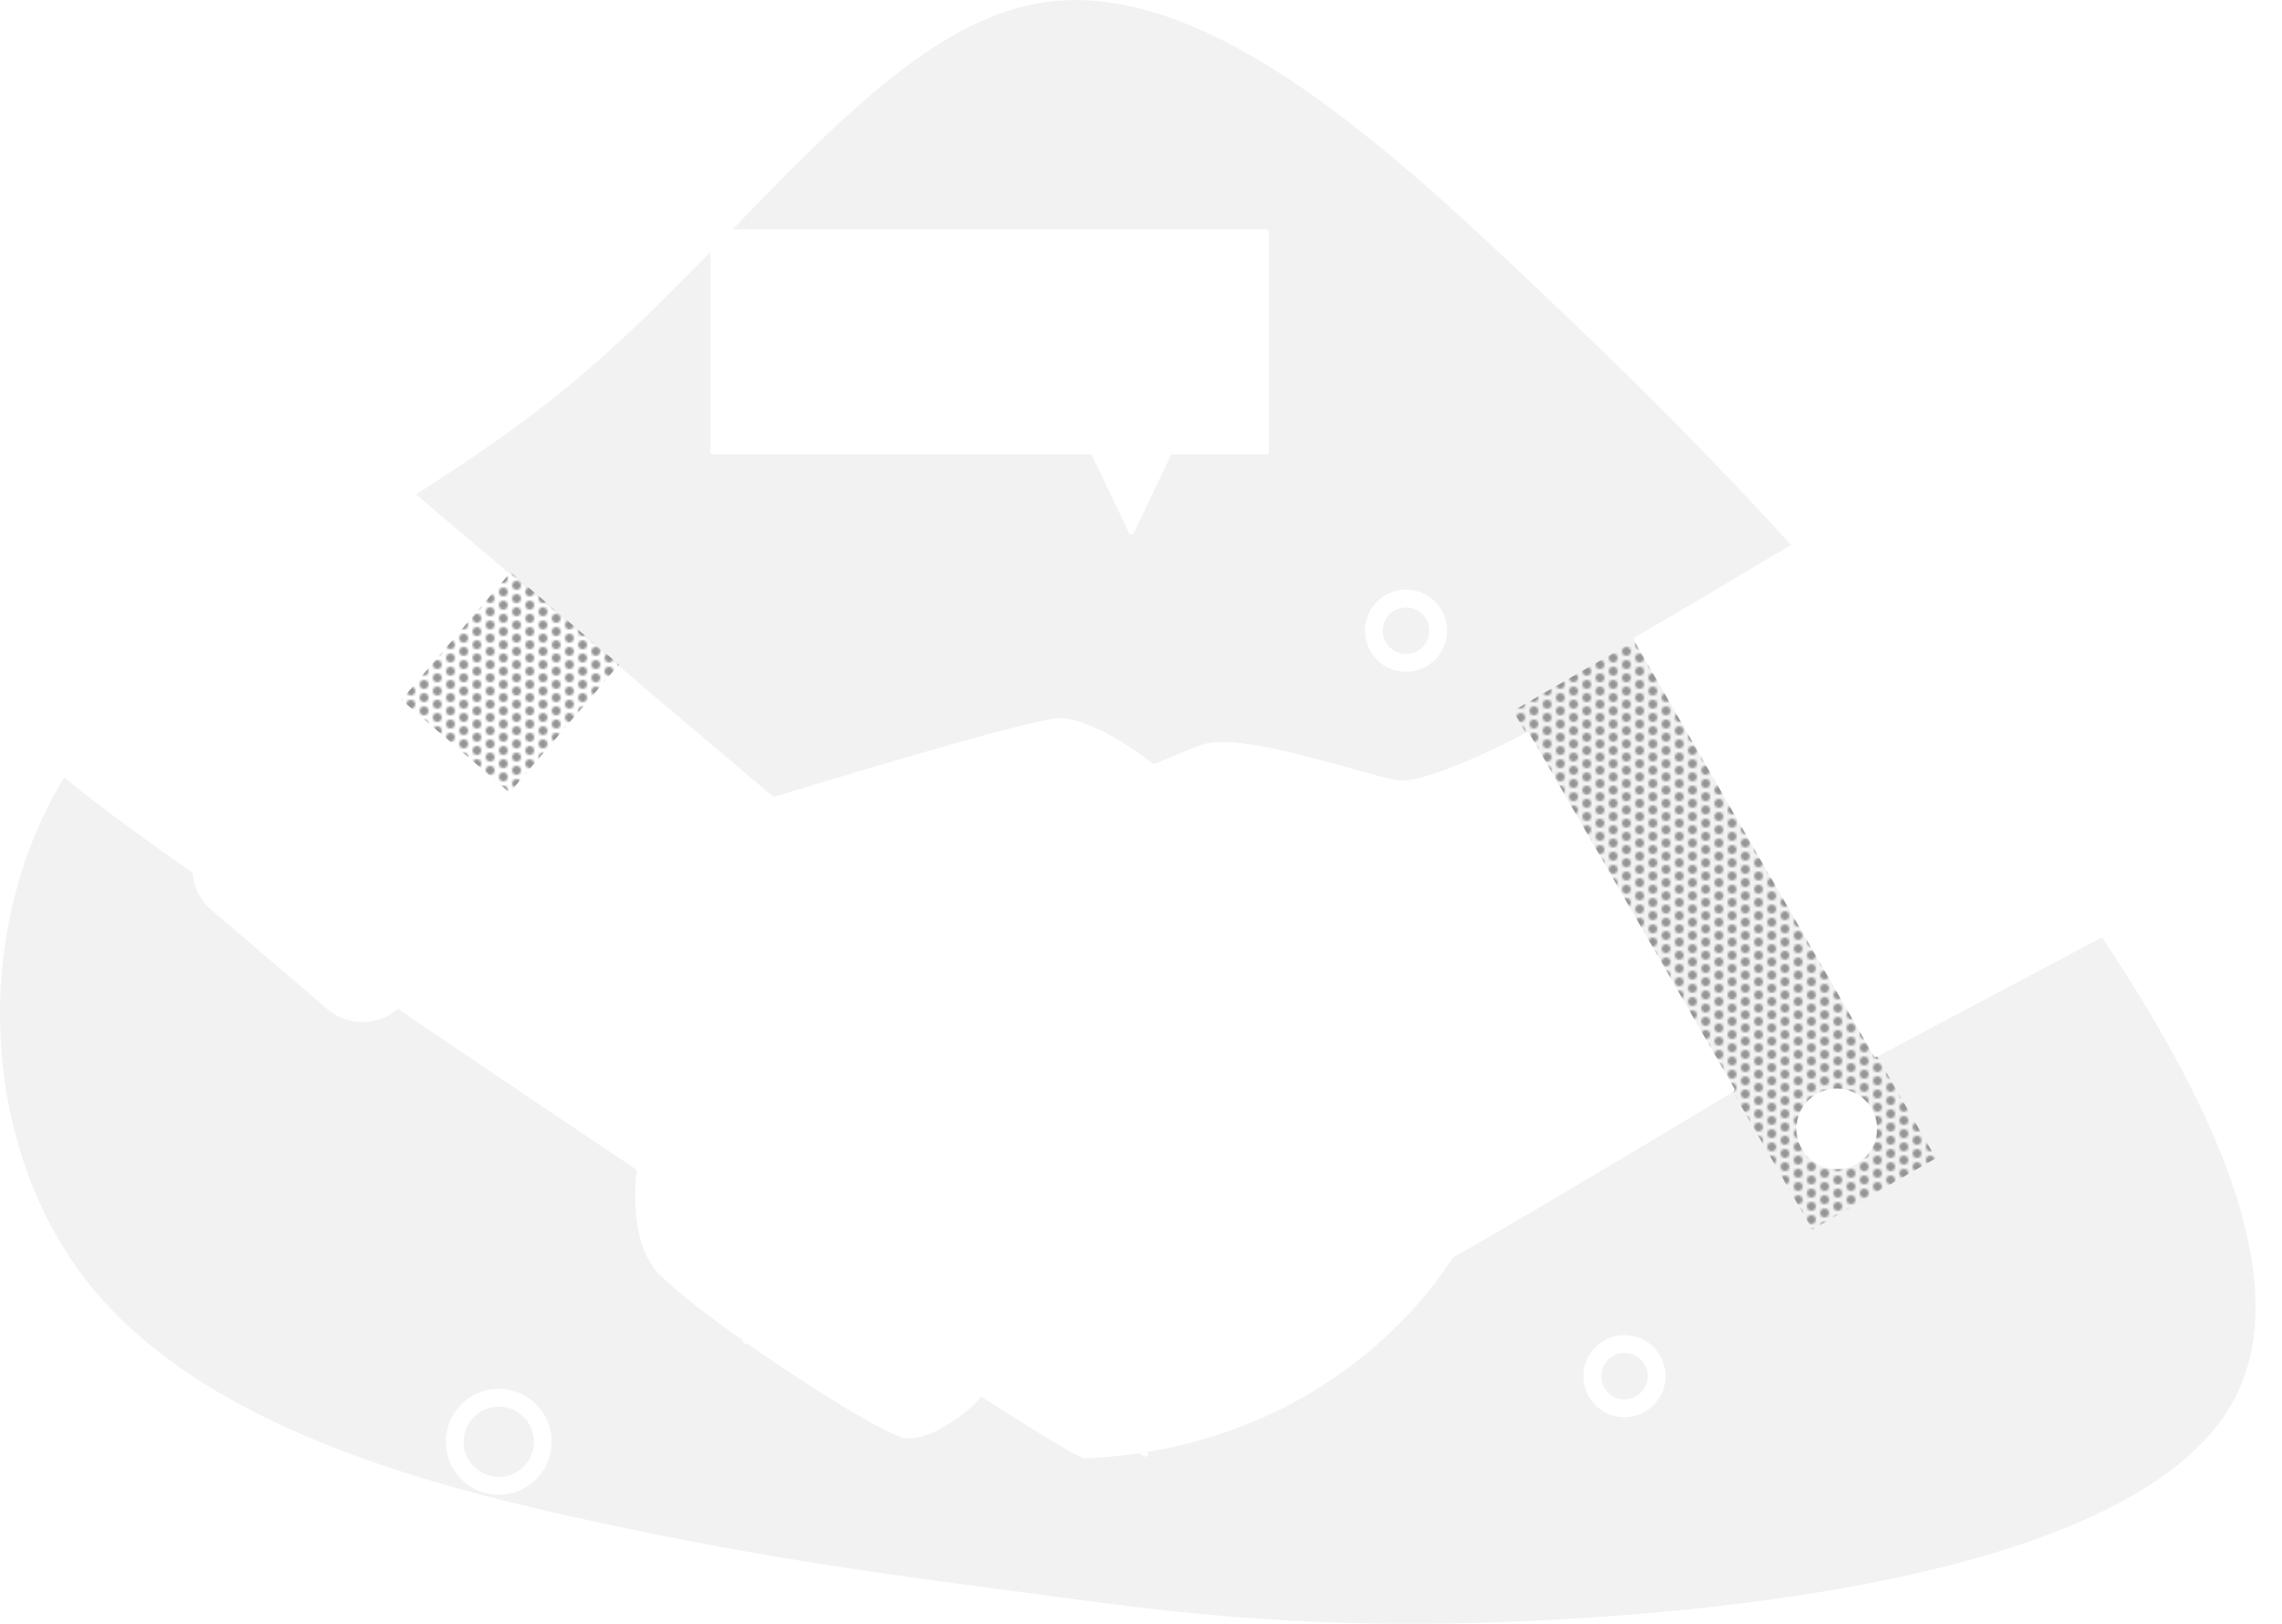 <?xml version="1.0" encoding="utf-8"?>
<!-- Generator: Adobe Illustrator 26.4.1, SVG Export Plug-In . SVG Version: 6.00 Build 0)  -->
<svg version="1.1" id="Layer_1" xmlns="http://www.w3.org/2000/svg" xmlns:xlink="http://www.w3.org/1999/xlink" x="0px" y="0px"
	 viewBox="0 0 1036.3 737.5" style="enable-background:new 0 0 1036.3 737.5;" xml:space="preserve">
<style type="text/css">
	.st0{fill:none;}
	.st1{fill:#949494;}
	.st2{fill:#F2F2F2;}
	.st3{fill:none;stroke:#FFFFFF;stroke-width:2.5;stroke-linecap:round;stroke-linejoin:round;}
	.st4{fill:url(#SVGID_1_);}
	.st5{fill:#FFFFFF;stroke:#FFFFFF;stroke-miterlimit:10;}
	.st6{fill:url(#SVGID_00000005227935720711530650000016997995665177033857_);}
	.st7{fill:none;stroke:#FFFFFF;stroke-width:8.09;stroke-miterlimit:10;}
</style>
<pattern  y="737.5" width="12" height="12" patternUnits="userSpaceOnUse" id="New_Pattern" viewBox="2 -14 12 12" style="overflow:visible;">
	<g>
		<rect x="2" y="-14" class="st0" width="12" height="12"/>
		<rect x="2" y="-14" class="st0" width="12" height="12"/>
		<rect x="2" y="-14" class="st0" width="12" height="12"/>
		<circle class="st1" cx="14" cy="-5" r="2"/>
		<circle class="st1" cx="8" cy="-2" r="2"/>
		<circle class="st1" cx="2" cy="-5" r="2"/>
		<circle class="st1" cx="14" cy="-11" r="2"/>
		<circle class="st1" cx="8" cy="-8" r="2"/>
		<circle class="st1" cx="2" cy="-11" r="2"/>
		<circle class="st1" cx="8" cy="-14" r="2"/>
	</g>
</pattern>
<path class="st2" d="M953.9,424.7l-102,54.1L743.2,290.4c16.5-9.5,42-24.7,71-42c-38.5-42.4-76.7-80.2-117.9-119.1
	C624.6,61.2,544-10.8,472,1.4C423.7,9.6,379.4,56,331.4,105.4H575v99.7h-43.9l-17.3,36.3l-17.3-36.3H323.9v-92
	c-21,21.6-42.9,43.4-66.1,62.5c-22.5,18.5-46.3,34.5-70,49.6L351,363.3c0,0,120.9-37.2,131.3-36c11.4,1.3,25.8,9.1,41.5,21.1l0,0
	c9.8-4.2,18-7.5,22.2-9c17.8-6.5,76.1,14.6,89,16.2s51.8-17.8,58.5-21.8l92.9,161c0,0-91,54.8-127.4,75.4l0,0
	c-24.1,37.5-78,87-166.4,90.9c-5-2-22.7-12.8-47.2-28.5l1.7-0.5l-1.2-0.1c-7.4,9.8-24.6,21.3-34.9,19.8
	c-12.6-1.9-102.2-60.9-113.7-77.7c-9.4-13.7-7.6-35.9-6.7-43.5l0,0c-53-35.5-97.3-65.4-103.7-69.9c-13.8-9.8-107.8-68.2-157-108.8
	C-13,420.6-9.7,519.2,39.7,582.1c51.3,65,152,92,231.1,109c78.8,17.1,135.7,24.3,198.7,32.6c62.7,8.5,131.8,18.1,243,11.4
	c111.4-6.5,265-29.3,302.3-100C1042.8,581.6,1004.8,500.6,953.9,424.7z"/>
<path class="st3" d="M445.3,632.5c24.5,15.7,42.2,26.6,47.2,28.5c88.4-3.9,142.3-53.4,166.4-90.9"/>
<path class="st3" d="M7.6,76.4c0,0,44.2,34.7,76.5,61.1L351,363.3c0,0,120.9-37.2,131.3-36c11.4,1.3,25.8,9.1,41.5,21.1"/>
<path class="st3" d="M290.5,530.6c-53-35.5-97.3-65.4-103.7-69.9C170.4,449,41.1,369,7.6,331.4"/>
<pattern  id="SVGID_1_" xlink:href="#New_Pattern" patternTransform="matrix(-1 0 0 -1 -15341.41 -16315.72)">
</pattern>
<polygon class="st4" points="879.1,525.9 823,558.3 687.1,322.8 743.2,290.4 "/>
<circle class="st5" cx="834.1" cy="512.6" r="17.8"/>
<path class="st3" d="M693.5,333.8c-6.7,3.9-45.5,23.4-58.5,21.8s-71.2-22.7-89-16.2s-102,43.7-102,43.7s-76.1,80.9-77.7,82.5
	s-0.1,14.2,2.2,16.2s28.5,9.9,32.8,7.3s62.8-47.5,73.3-47.5s110.9,72.1,170.7,135.8c13.8-6,141.1-82.7,141.1-82.7L693.5,333.8z"/>
<path class="st3" d="M290.9,527.9c0,0-5.2,29.4,6.3,46.1s101.1,75.8,113.7,77.7s35.7-16,38.3-26s-14.1-46.8-19-52
	s-73.9-53.5-81.4-54.7S302.4,520.9,290.9,527.9z"/>
<line class="st3" x1="299.6" y1="577.4" x2="349.1" y2="539.9"/>
<line class="st3" x1="338.5" y1="608.9" x2="388" y2="571.4"/>
<line class="st3" x1="376.4" y1="633.3" x2="414" y2="604.8"/>
<line class="st3" x1="617.2" y1="615.6" x2="476.3" y2="501.2"/>
<line class="st3" x1="564.8" y1="644.8" x2="475.5" y2="572.2"/>
<line class="st3" x1="520.1" y1="660.2" x2="446.6" y2="600.5"/>
<path class="st5" d="M179.3,315.5l52.9,45.2c10,8.5,11.1,23.5,2.6,33.5l-52.2,61.1c-8.5,10-23.5,11.1-33.5,2.6l-52.9-45.2
	c-10-8.5-11.1-23.5-2.6-33.5l52.2-61.1C154.4,308.1,169.4,307,179.3,315.5z"/>
<pattern  id="SVGID_00000025430226849791531710000011010489844978926248_" xlink:href="#New_Pattern" patternTransform="matrix(-1 0 0 -1 -15341.41 -16315.72)">
</pattern>
<polygon style="fill:url(#SVGID_00000025430226849791531710000011010489844978926248_);" points="231.4,359.9 182.3,317.8 
	231.9,259.8 281.1,301.8 "/>
<circle class="st7" cx="226.5" cy="654.7" r="20"/>
<circle class="st7" cx="737.7" cy="624.9" r="14.6"/>
<circle class="st7" cx="638.5" cy="286.4" r="14.6"/>
<polygon class="st3" points="575,105.4 323.9,105.4 323.9,205.1 496.5,205.1 513.8,241.4 531.1,205.1 575,205.1 "/>
<line class="st3" x1="358" y1="130.8" x2="540.9" y2="130.8"/>
<line class="st3" x1="358" y1="155.3" x2="540.9" y2="155.3"/>
<line class="st3" x1="358" y1="179.7" x2="540.9" y2="179.7"/>
<path class="st3" d="M1035,115.6l-18.1,10.9c0,0-208.4,126-273.7,163.9l108.7,188.3l183.1-97.2"/>
</svg>
